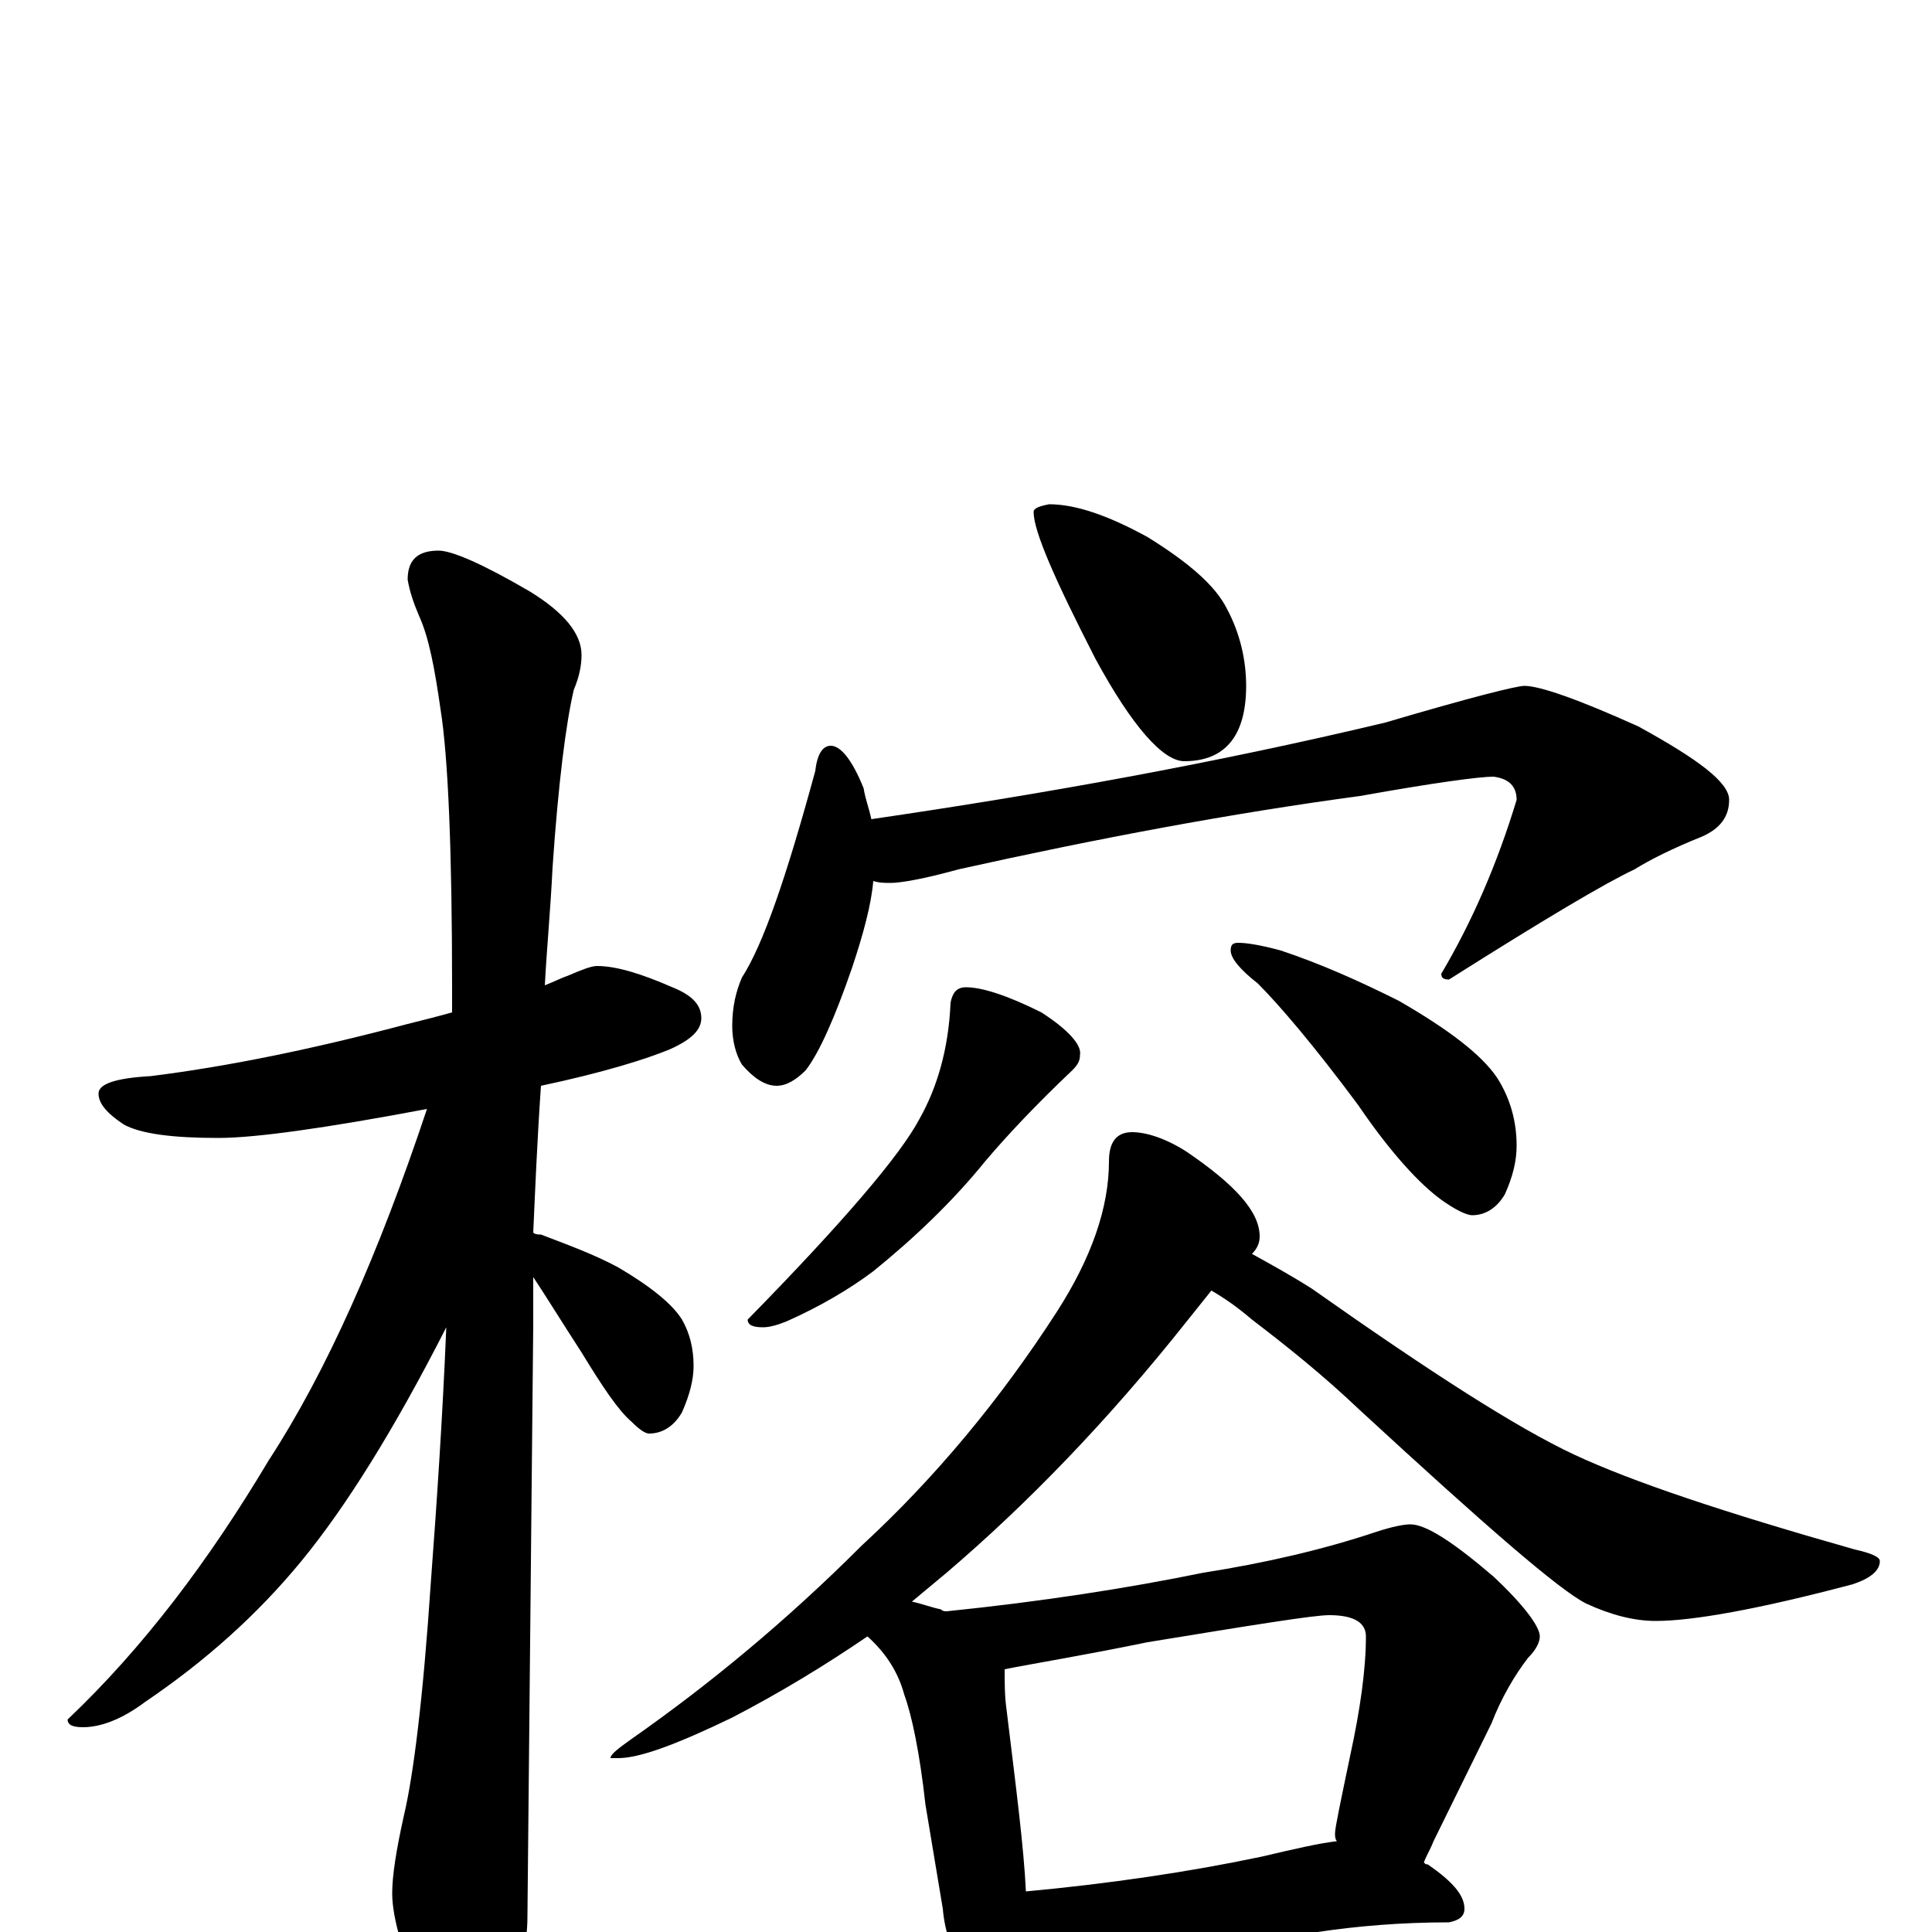 <?xml version="1.0" encoding="utf-8" ?>
<!DOCTYPE svg PUBLIC "-//W3C//DTD SVG 1.1//EN" "http://www.w3.org/Graphics/SVG/1.1/DTD/svg11.dtd">
<svg version="1.1" id="Layer_1" xmlns="http://www.w3.org/2000/svg" xmlns:xlink="http://www.w3.org/1999/xlink" x="0px" y="145px" width="1000px" height="1000px" viewBox="0 0 1000 1000" enable-background="new 0 0 1000 1000" xml:space="preserve">
<g id="Layer_1">
<path id="glyph" transform="matrix(1 0 0 -1 0 1000)" d="M309,500C319,500 332,496 348,489C358,485 363,480 363,473C363,467 358,462 347,457C335,452 313,445 280,438C278,409 277,384 276,362C277,361 279,361 280,361C293,356 307,351 320,344C337,334 348,325 353,317C357,310 359,302 359,293C359,286 357,278 353,269C349,262 343,258 336,258C334,258 331,260 327,264C320,270 312,282 301,300C290,317 282,330 276,339C276,330 276,321 276,314C276,313 275,211 273,8C273,-7 269,-24 260,-41C253,-55 246,-62 238,-62C234,-62 228,-54 220,-39C209,-13 203,7 203,20C203,29 205,42 209,60C214,81 219,121 223,181C226,221 229,265 231,313C204,260 179,220 156,192C133,164 106,140 75,119C63,110 52,106 43,106C38,106 35,107 35,110C74,147 108,192 139,244C169,290 196,351 221,426C168,416 132,411 113,411C90,411 73,413 64,418C55,424 51,429 51,434C51,439 60,442 78,443C118,448 162,457 211,470C219,472 227,474 234,476C234,480 234,484 234,488C234,559 232,608 228,633C225,654 222,670 217,681C214,688 212,694 211,700C211,710 216,715 227,715C234,715 250,708 274,694C292,683 301,672 301,661C301,656 300,650 297,643C293,626 289,595 286,551C285,530 283,509 282,490C287,492 291,494 294,495C301,498 306,500 309,500M543,739C557,739 574,733 594,722C615,709 629,697 635,685C642,672 645,658 645,645C645,619 634,606 613,606C602,606 586,624 567,659C546,700 535,725 535,735C535,737 538,738 543,739M430,614C435,614 441,607 447,592C448,586 450,581 451,576C540,589 629,605 717,626C761,639 785,645 789,645C797,645 817,638 848,624C879,607 895,595 895,586C895,577 890,571 881,567C866,561 854,555 846,550C831,543 799,524 750,493C747,493 746,494 746,496C762,523 775,553 785,586C785,593 781,597 773,598C766,598 743,595 704,588C637,579 568,566 496,550C478,545 466,543 461,543C458,543 455,543 452,544C451,532 447,517 441,499C432,473 424,455 417,446C412,441 407,438 402,438C396,438 390,442 384,449C381,454 379,461 379,469C379,479 381,487 384,494C395,511 407,546 422,601C423,610 426,614 430,614M500,489C508,489 521,485 539,476C553,467 560,459 559,454C559,451 558,449 555,446C536,428 521,412 510,399C493,378 473,359 452,342C440,333 425,324 407,316C402,314 398,313 395,313C390,313 387,314 387,317C436,367 466,402 476,421C485,437 491,457 492,481C493,486 495,489 500,489M641,512C645,512 652,511 663,508C684,501 704,492 724,482C750,467 767,454 775,442C782,431 785,419 785,407C785,399 783,391 779,382C775,375 769,371 762,371C759,371 753,374 746,379C735,387 720,403 703,428C680,459 662,480 651,491C642,498 637,504 637,508C637,511 638,512 641,512M586,414C593,414 603,411 614,404C639,387 652,373 652,360C652,357 651,354 648,351C657,346 668,340 679,333C740,290 785,261 815,247C845,233 893,217 960,198C969,196 973,194 973,192C973,187 968,183 959,180C910,167 876,161 857,161C846,161 834,164 821,170C807,177 768,211 704,270C684,289 665,304 648,317C641,323 634,328 627,332C623,327 619,322 615,317C573,264 531,221 490,186C484,181 478,176 472,171C477,170 482,168 487,167C488,166 489,166 490,166C539,171 584,178 623,186C655,191 685,198 712,207C721,210 727,211 730,211C738,211 752,202 773,184C789,169 797,158 797,153C797,150 795,146 791,142C784,133 777,121 772,108l-30,-61C740,42 738,39 737,36C738,35 738,35 739,35C752,26 758,19 758,12C758,8 755,6 750,5C725,5 702,3 682,0l-95,-12C570,-14 556,-15 547,-15C540,-15 535,-15 530,-14C529,-18 528,-21 526,-24C523,-31 519,-35 516,-35C511,-35 506,-31 501,-23C493,-12 489,0 488,12l-9,54C476,93 472,112 468,123C465,134 459,144 449,153C427,138 404,124 379,111C350,97 331,90 320,90l-4,0C316,92 320,95 327,100C367,128 407,161 446,200C484,235 518,276 547,321C565,349 574,375 574,399C574,409 578,414 586,414M531,21C574,25 615,31 653,39C670,43 683,46 692,47C691,48 691,50 691,51C691,54 694,68 699,92C704,115 707,136 707,153C707,160 701,164 688,164C680,164 649,159 594,150C560,143 535,139 520,136C520,129 520,122 521,115C526,74 530,43 531,21z"/>
</g>
</svg>

